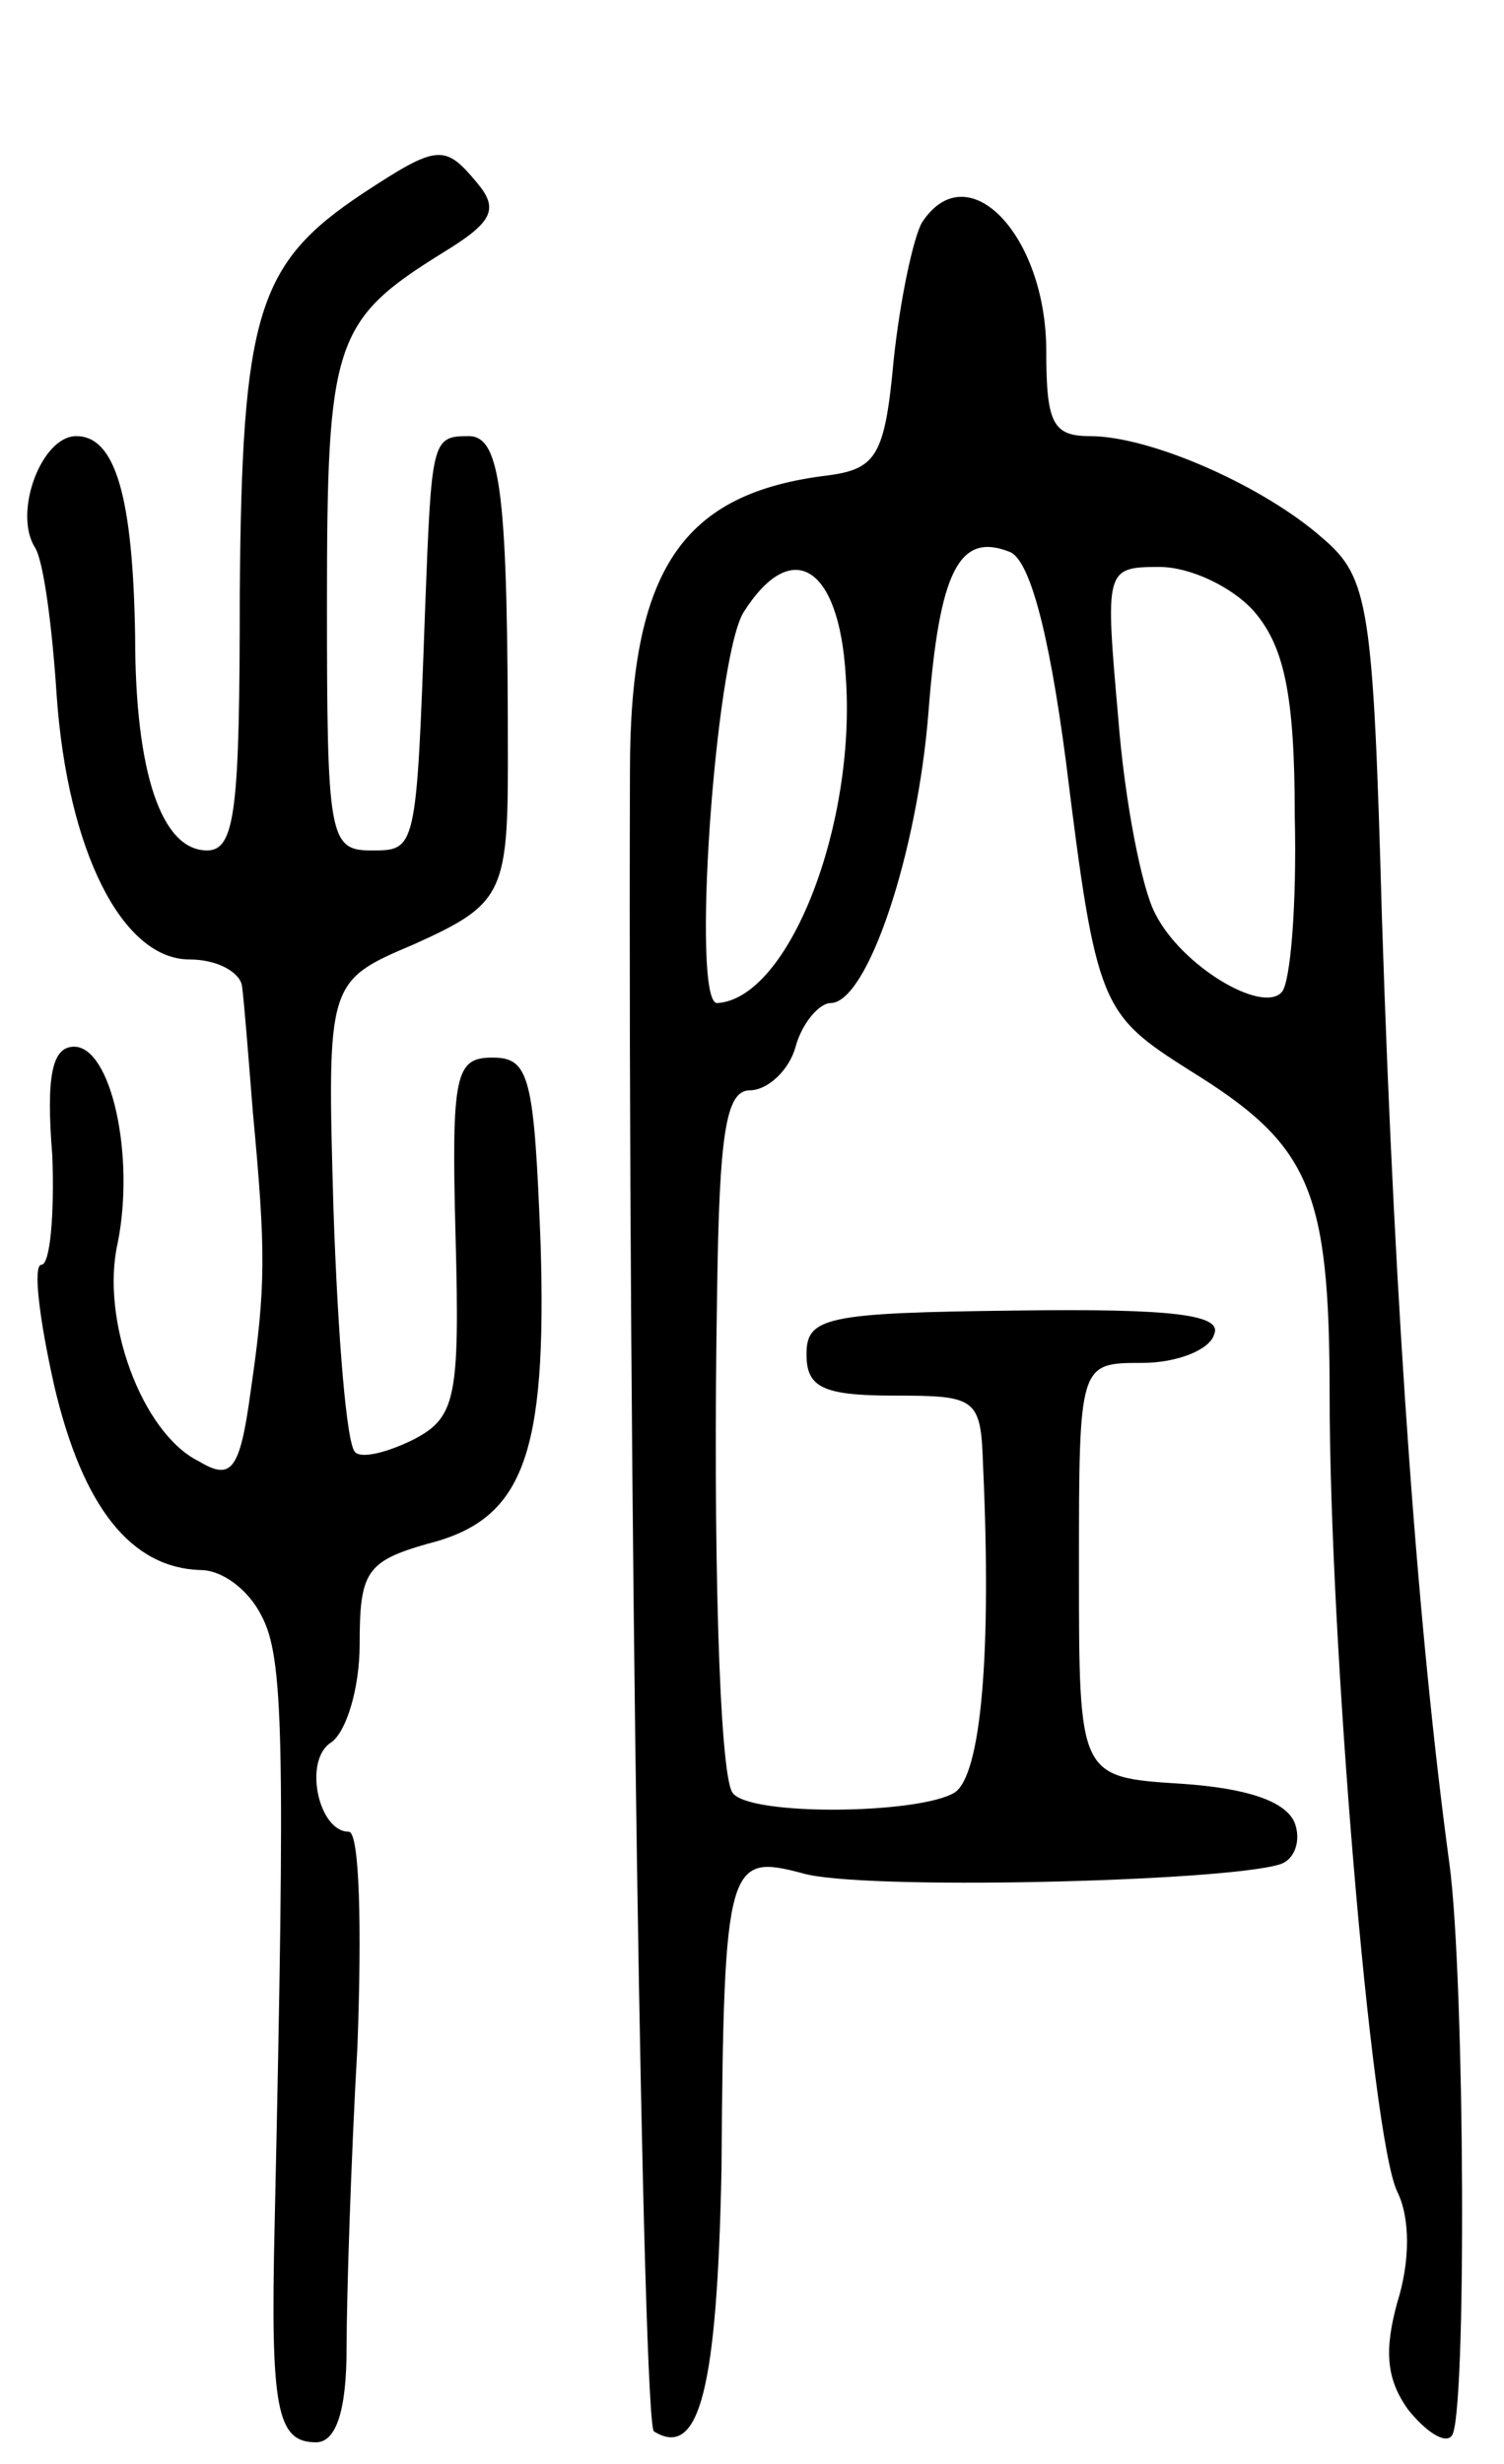 <svg version="1.0" xmlns="http://www.w3.org/2000/svg"
 width="69pt" height="113pt" viewBox="0 0 69 113"
 preserveAspectRatio="xMidYMid meet">
<g transform="translate(0,113) scale(0.1,-0.1)"
fill="#000000" stroke="none">
<path d="M166 1041 c-48 -32 -55 -55 -56 -183 0 -99 -2 -118 -15 -118 -21 0
-33 36 -33 98 -1 64 -9 92 -27 92 -16 0 -29 -35 -19 -51 4 -6 8 -37 10 -68 5
-71 30 -121 61 -121 13 0 23 -6 24 -12 1 -7 3 -33 5 -58 6 -64 6 -80 -1 -128
-5 -37 -9 -41 -24 -32 -26 13 -45 65 -37 100 8 40 -3 90 -20 90 -10 0 -13 -13
-10 -50 1 -27 -1 -50 -5 -50 -4 0 -1 -25 6 -56 13 -55 35 -83 67 -84 10 0 22
-9 28 -21 10 -19 11 -54 6 -279 -2 -85 1 -100 19 -100 9 0 14 14 14 43 0 23 2
86 5 139 2 54 1 98 -4 98 -14 0 -21 33 -8 41 7 5 13 25 13 45 0 33 3 38 31 46
44 11 55 40 52 138 -3 76 -5 85 -22 85 -17 0 -19 -7 -17 -82 2 -74 0 -83 -19
-93 -12 -6 -24 -9 -27 -6 -4 3 -8 53 -10 111 -3 105 -3 105 37 122 40 18 43
23 43 83 0 123 -3 150 -18 150 -17 0 -17 -2 -20 -80 -4 -111 -4 -110 -25 -110
-19 0 -20 7 -20 113 0 120 3 130 53 161 23 14 26 20 16 32 -15 18 -18 18 -53
-5z"/>
<path d="M423 1028 c-4 -7 -10 -35 -13 -63 -4 -44 -8 -50 -30 -53 -67 -8 -91
-43 -91 -136 -1 -326 6 -758 11 -761 21 -13 29 20 31 120 1 141 3 145 37 136
26 -8 193 -4 219 4 7 2 10 11 7 19 -4 10 -22 16 -52 18 -47 3 -47 3 -47 98 0
95 0 95 29 95 16 0 31 6 33 13 4 9 -18 12 -91 11 -87 -1 -96 -3 -96 -20 0 -15
7 -19 40 -19 38 0 40 -1 41 -32 4 -87 -1 -142 -13 -150 -16 -10 -95 -11 -102
0 -6 9 -9 113 -7 230 1 72 4 92 15 92 8 0 18 9 21 20 3 11 11 20 16 20 17 0
40 69 45 134 5 64 14 82 37 73 9 -3 18 -35 26 -96 14 -113 16 -116 57 -142 55
-34 64 -54 64 -149 0 -112 19 -340 31 -365 6 -12 6 -32 0 -51 -6 -22 -5 -35 5
-49 8 -10 17 -16 20 -12 7 7 6 210 -1 262 -14 103 -25 248 -31 434 -4 143 -6
156 -27 174 -27 24 -79 47 -107 47 -17 0 -20 6 -20 39 0 53 -36 91 -57 59z
m-35 -208 c5 -68 -26 -148 -59 -150 -12 0 -1 157 12 179 22 35 44 22 47 -29z
m187 30 c14 -16 19 -38 19 -94 1 -41 -2 -77 -6 -81 -9 -10 -46 12 -58 36 -6
11 -14 51 -17 90 -6 68 -6 69 19 69 14 0 33 -9 43 -20z"/>
</g>
</svg>
